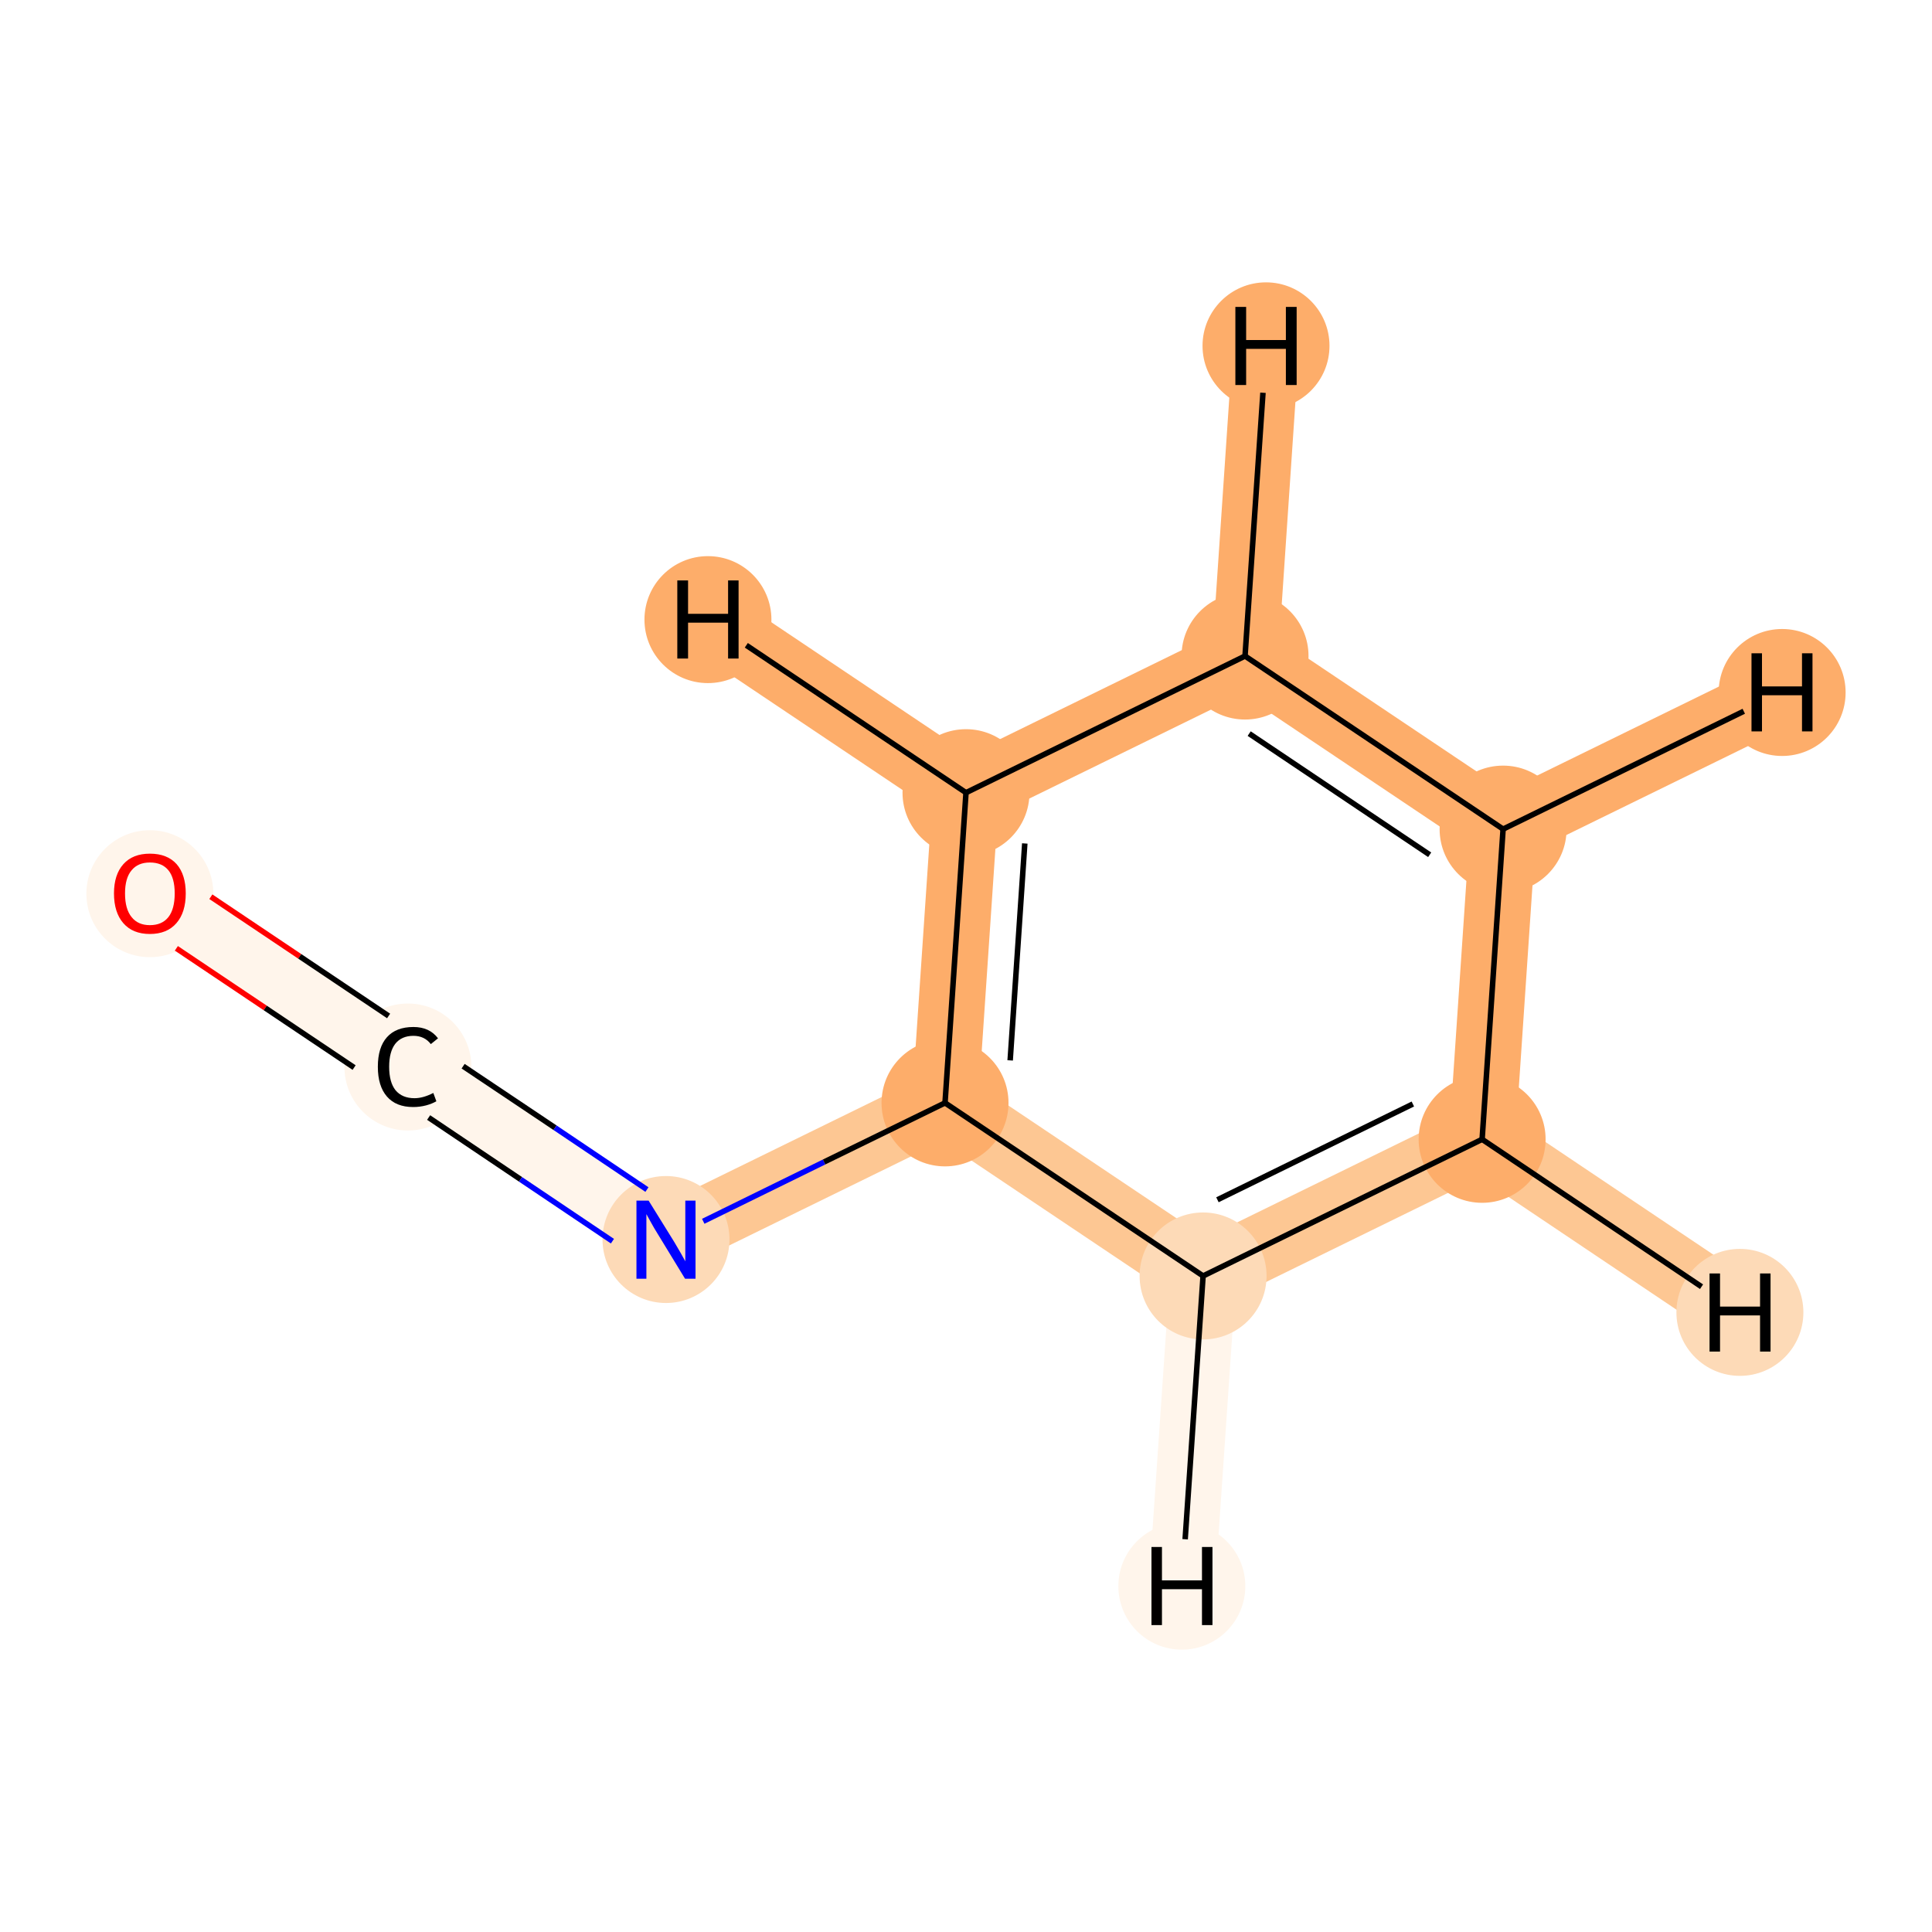 <?xml version='1.0' encoding='iso-8859-1'?>
<svg version='1.1' baseProfile='full'
              xmlns='http://www.w3.org/2000/svg'
                      xmlns:rdkit='http://www.rdkit.org/xml'
                      xmlns:xlink='http://www.w3.org/1999/xlink'
                  xml:space='preserve'
width='700px' height='700px' viewBox='0 0 700 700'>
<!-- END OF HEADER -->
<rect style='opacity:1.0;fill:#FFFFFF;stroke:none' width='700.0' height='700.0' x='0.0' y='0.0'> </rect>
<path d='M 54.3,323.6 L 147.8,386.4' style='fill:none;fill-rule:evenodd;stroke:#FFF5EB;stroke-width:24.0px;stroke-linecap:butt;stroke-linejoin:miter;stroke-opacity:1' />
<path d='M 147.8,386.4 L 241.3,449.1' style='fill:none;fill-rule:evenodd;stroke:#FFF5EB;stroke-width:24.0px;stroke-linecap:butt;stroke-linejoin:miter;stroke-opacity:1' />
<path d='M 241.3,449.1 L 342.4,399.6' style='fill:none;fill-rule:evenodd;stroke:#FDC793;stroke-width:24.0px;stroke-linecap:butt;stroke-linejoin:miter;stroke-opacity:1' />
<path d='M 342.4,399.6 L 350.0,287.2' style='fill:none;fill-rule:evenodd;stroke:#FDAD6A;stroke-width:24.0px;stroke-linecap:butt;stroke-linejoin:miter;stroke-opacity:1' />
<path d='M 342.4,399.6 L 435.9,462.3' style='fill:none;fill-rule:evenodd;stroke:#FDC793;stroke-width:24.0px;stroke-linecap:butt;stroke-linejoin:miter;stroke-opacity:1' />
<path d='M 350.0,287.2 L 451.1,237.7' style='fill:none;fill-rule:evenodd;stroke:#FDAD6A;stroke-width:24.0px;stroke-linecap:butt;stroke-linejoin:miter;stroke-opacity:1' />
<path d='M 350.0,287.2 L 256.5,224.5' style='fill:none;fill-rule:evenodd;stroke:#FDAD6A;stroke-width:24.0px;stroke-linecap:butt;stroke-linejoin:miter;stroke-opacity:1' />
<path d='M 451.1,237.7 L 544.6,300.4' style='fill:none;fill-rule:evenodd;stroke:#FDAD6A;stroke-width:24.0px;stroke-linecap:butt;stroke-linejoin:miter;stroke-opacity:1' />
<path d='M 451.1,237.7 L 458.7,125.3' style='fill:none;fill-rule:evenodd;stroke:#FDAD6A;stroke-width:24.0px;stroke-linecap:butt;stroke-linejoin:miter;stroke-opacity:1' />
<path d='M 544.6,300.4 L 537.0,412.8' style='fill:none;fill-rule:evenodd;stroke:#FDAD6A;stroke-width:24.0px;stroke-linecap:butt;stroke-linejoin:miter;stroke-opacity:1' />
<path d='M 544.6,300.4 L 645.7,250.9' style='fill:none;fill-rule:evenodd;stroke:#FDAD6A;stroke-width:24.0px;stroke-linecap:butt;stroke-linejoin:miter;stroke-opacity:1' />
<path d='M 537.0,412.8 L 435.9,462.3' style='fill:none;fill-rule:evenodd;stroke:#FDC793;stroke-width:24.0px;stroke-linecap:butt;stroke-linejoin:miter;stroke-opacity:1' />
<path d='M 537.0,412.8 L 630.4,475.5' style='fill:none;fill-rule:evenodd;stroke:#FDC793;stroke-width:24.0px;stroke-linecap:butt;stroke-linejoin:miter;stroke-opacity:1' />
<path d='M 435.9,462.3 L 428.2,574.7' style='fill:none;fill-rule:evenodd;stroke:#FFF5EB;stroke-width:24.0px;stroke-linecap:butt;stroke-linejoin:miter;stroke-opacity:1' />
<ellipse cx='54.3' cy='323.8' rx='22.5' ry='22.5'  style='fill:#FFF5EB;fill-rule:evenodd;stroke:#FFF5EB;stroke-width:1.0px;stroke-linecap:butt;stroke-linejoin:miter;stroke-opacity:1' />
<ellipse cx='147.8' cy='386.6' rx='22.5' ry='22.5'  style='fill:#FFF5EB;fill-rule:evenodd;stroke:#FFF5EB;stroke-width:1.0px;stroke-linecap:butt;stroke-linejoin:miter;stroke-opacity:1' />
<ellipse cx='241.3' cy='449.1' rx='22.5' ry='22.5'  style='fill:#FDDAB7;fill-rule:evenodd;stroke:#FDDAB7;stroke-width:1.0px;stroke-linecap:butt;stroke-linejoin:miter;stroke-opacity:1' />
<ellipse cx='342.4' cy='399.6' rx='22.5' ry='22.5'  style='fill:#FDAD6A;fill-rule:evenodd;stroke:#FDAD6A;stroke-width:1.0px;stroke-linecap:butt;stroke-linejoin:miter;stroke-opacity:1' />
<ellipse cx='350.0' cy='287.2' rx='22.5' ry='22.5'  style='fill:#FDAD6A;fill-rule:evenodd;stroke:#FDAD6A;stroke-width:1.0px;stroke-linecap:butt;stroke-linejoin:miter;stroke-opacity:1' />
<ellipse cx='451.1' cy='237.7' rx='22.5' ry='22.5'  style='fill:#FDAD6A;fill-rule:evenodd;stroke:#FDAD6A;stroke-width:1.0px;stroke-linecap:butt;stroke-linejoin:miter;stroke-opacity:1' />
<ellipse cx='544.6' cy='300.4' rx='22.5' ry='22.5'  style='fill:#FDAD6A;fill-rule:evenodd;stroke:#FDAD6A;stroke-width:1.0px;stroke-linecap:butt;stroke-linejoin:miter;stroke-opacity:1' />
<ellipse cx='537.0' cy='412.8' rx='22.5' ry='22.5'  style='fill:#FDAD6A;fill-rule:evenodd;stroke:#FDAD6A;stroke-width:1.0px;stroke-linecap:butt;stroke-linejoin:miter;stroke-opacity:1' />
<ellipse cx='435.9' cy='462.3' rx='22.5' ry='22.5'  style='fill:#FDDAB7;fill-rule:evenodd;stroke:#FDDAB7;stroke-width:1.0px;stroke-linecap:butt;stroke-linejoin:miter;stroke-opacity:1' />
<ellipse cx='256.5' cy='224.5' rx='22.5' ry='22.5'  style='fill:#FDAD6A;fill-rule:evenodd;stroke:#FDAD6A;stroke-width:1.0px;stroke-linecap:butt;stroke-linejoin:miter;stroke-opacity:1' />
<ellipse cx='458.7' cy='125.3' rx='22.5' ry='22.5'  style='fill:#FDAD6A;fill-rule:evenodd;stroke:#FDAD6A;stroke-width:1.0px;stroke-linecap:butt;stroke-linejoin:miter;stroke-opacity:1' />
<ellipse cx='645.7' cy='250.9' rx='22.5' ry='22.5'  style='fill:#FDAD6A;fill-rule:evenodd;stroke:#FDAD6A;stroke-width:1.0px;stroke-linecap:butt;stroke-linejoin:miter;stroke-opacity:1' />
<ellipse cx='630.4' cy='475.5' rx='22.5' ry='22.5'  style='fill:#FDDAB7;fill-rule:evenodd;stroke:#FDDAB7;stroke-width:1.0px;stroke-linecap:butt;stroke-linejoin:miter;stroke-opacity:1' />
<ellipse cx='428.2' cy='574.7' rx='22.5' ry='22.5'  style='fill:#FFF5EB;fill-rule:evenodd;stroke:#FFF5EB;stroke-width:1.0px;stroke-linecap:butt;stroke-linejoin:miter;stroke-opacity:1' />
<path class='bond-0 atom-0 atom-1' d='M 63.9,343.6 L 96.1,365.2' style='fill:none;fill-rule:evenodd;stroke:#FF0000;stroke-width:2.0px;stroke-linecap:butt;stroke-linejoin:miter;stroke-opacity:1' />
<path class='bond-0 atom-0 atom-1' d='M 96.1,365.2 L 128.3,386.8' style='fill:none;fill-rule:evenodd;stroke:#000000;stroke-width:2.0px;stroke-linecap:butt;stroke-linejoin:miter;stroke-opacity:1' />
<path class='bond-0 atom-0 atom-1' d='M 76.4,324.9 L 108.6,346.5' style='fill:none;fill-rule:evenodd;stroke:#FF0000;stroke-width:2.0px;stroke-linecap:butt;stroke-linejoin:miter;stroke-opacity:1' />
<path class='bond-0 atom-0 atom-1' d='M 108.6,346.5 L 140.8,368.1' style='fill:none;fill-rule:evenodd;stroke:#000000;stroke-width:2.0px;stroke-linecap:butt;stroke-linejoin:miter;stroke-opacity:1' />
<path class='bond-1 atom-1 atom-2' d='M 155.3,404.9 L 188.6,427.3' style='fill:none;fill-rule:evenodd;stroke:#000000;stroke-width:2.0px;stroke-linecap:butt;stroke-linejoin:miter;stroke-opacity:1' />
<path class='bond-1 atom-1 atom-2' d='M 188.6,427.3 L 221.9,449.7' style='fill:none;fill-rule:evenodd;stroke:#0000FF;stroke-width:2.0px;stroke-linecap:butt;stroke-linejoin:miter;stroke-opacity:1' />
<path class='bond-1 atom-1 atom-2' d='M 167.8,386.3 L 201.1,408.6' style='fill:none;fill-rule:evenodd;stroke:#000000;stroke-width:2.0px;stroke-linecap:butt;stroke-linejoin:miter;stroke-opacity:1' />
<path class='bond-1 atom-1 atom-2' d='M 201.1,408.6 L 234.4,431.0' style='fill:none;fill-rule:evenodd;stroke:#0000FF;stroke-width:2.0px;stroke-linecap:butt;stroke-linejoin:miter;stroke-opacity:1' />
<path class='bond-2 atom-2 atom-3' d='M 254.8,442.5 L 298.6,421.0' style='fill:none;fill-rule:evenodd;stroke:#0000FF;stroke-width:2.0px;stroke-linecap:butt;stroke-linejoin:miter;stroke-opacity:1' />
<path class='bond-2 atom-2 atom-3' d='M 298.6,421.0 L 342.4,399.6' style='fill:none;fill-rule:evenodd;stroke:#000000;stroke-width:2.0px;stroke-linecap:butt;stroke-linejoin:miter;stroke-opacity:1' />
<path class='bond-3 atom-3 atom-4' d='M 342.4,399.6 L 350.0,287.2' style='fill:none;fill-rule:evenodd;stroke:#000000;stroke-width:2.0px;stroke-linecap:butt;stroke-linejoin:miter;stroke-opacity:1' />
<path class='bond-3 atom-3 atom-4' d='M 366.0,384.2 L 371.3,305.6' style='fill:none;fill-rule:evenodd;stroke:#000000;stroke-width:2.0px;stroke-linecap:butt;stroke-linejoin:miter;stroke-opacity:1' />
<path class='bond-8 atom-8 atom-3' d='M 435.9,462.3 L 342.4,399.6' style='fill:none;fill-rule:evenodd;stroke:#000000;stroke-width:2.0px;stroke-linecap:butt;stroke-linejoin:miter;stroke-opacity:1' />
<path class='bond-4 atom-4 atom-5' d='M 350.0,287.2 L 451.1,237.7' style='fill:none;fill-rule:evenodd;stroke:#000000;stroke-width:2.0px;stroke-linecap:butt;stroke-linejoin:miter;stroke-opacity:1' />
<path class='bond-9 atom-4 atom-9' d='M 350.0,287.2 L 270.4,233.8' style='fill:none;fill-rule:evenodd;stroke:#000000;stroke-width:2.0px;stroke-linecap:butt;stroke-linejoin:miter;stroke-opacity:1' />
<path class='bond-5 atom-5 atom-6' d='M 451.1,237.7 L 544.6,300.4' style='fill:none;fill-rule:evenodd;stroke:#000000;stroke-width:2.0px;stroke-linecap:butt;stroke-linejoin:miter;stroke-opacity:1' />
<path class='bond-5 atom-5 atom-6' d='M 452.6,265.8 L 518.0,309.7' style='fill:none;fill-rule:evenodd;stroke:#000000;stroke-width:2.0px;stroke-linecap:butt;stroke-linejoin:miter;stroke-opacity:1' />
<path class='bond-10 atom-5 atom-10' d='M 451.1,237.7 L 457.6,142.3' style='fill:none;fill-rule:evenodd;stroke:#000000;stroke-width:2.0px;stroke-linecap:butt;stroke-linejoin:miter;stroke-opacity:1' />
<path class='bond-6 atom-6 atom-7' d='M 544.6,300.4 L 537.0,412.8' style='fill:none;fill-rule:evenodd;stroke:#000000;stroke-width:2.0px;stroke-linecap:butt;stroke-linejoin:miter;stroke-opacity:1' />
<path class='bond-11 atom-6 atom-11' d='M 544.6,300.4 L 631.8,257.7' style='fill:none;fill-rule:evenodd;stroke:#000000;stroke-width:2.0px;stroke-linecap:butt;stroke-linejoin:miter;stroke-opacity:1' />
<path class='bond-7 atom-7 atom-8' d='M 537.0,412.8 L 435.9,462.3' style='fill:none;fill-rule:evenodd;stroke:#000000;stroke-width:2.0px;stroke-linecap:butt;stroke-linejoin:miter;stroke-opacity:1' />
<path class='bond-7 atom-7 atom-8' d='M 511.9,400.0 L 441.1,434.7' style='fill:none;fill-rule:evenodd;stroke:#000000;stroke-width:2.0px;stroke-linecap:butt;stroke-linejoin:miter;stroke-opacity:1' />
<path class='bond-12 atom-7 atom-12' d='M 537.0,412.8 L 616.5,466.2' style='fill:none;fill-rule:evenodd;stroke:#000000;stroke-width:2.0px;stroke-linecap:butt;stroke-linejoin:miter;stroke-opacity:1' />
<path class='bond-13 atom-8 atom-13' d='M 435.9,462.3 L 429.4,557.7' style='fill:none;fill-rule:evenodd;stroke:#000000;stroke-width:2.0px;stroke-linecap:butt;stroke-linejoin:miter;stroke-opacity:1' />
<path  class='atom-0' d='M 41.3 323.7
Q 41.3 316.9, 44.7 313.1
Q 48.1 309.3, 54.3 309.3
Q 60.6 309.3, 64.0 313.1
Q 67.3 316.9, 67.3 323.7
Q 67.3 330.6, 63.9 334.5
Q 60.5 338.4, 54.3 338.4
Q 48.1 338.4, 44.7 334.5
Q 41.3 330.6, 41.3 323.7
M 54.3 335.2
Q 58.7 335.2, 61.0 332.3
Q 63.3 329.4, 63.3 323.7
Q 63.3 318.1, 61.0 315.3
Q 58.7 312.5, 54.3 312.5
Q 50.0 312.5, 47.7 315.3
Q 45.3 318.1, 45.3 323.7
Q 45.3 329.4, 47.7 332.3
Q 50.0 335.2, 54.3 335.2
' fill='#FF0000'/>
<path  class='atom-1' d='M 136.9 386.5
Q 136.9 379.5, 140.2 375.8
Q 143.5 372.1, 149.8 372.1
Q 155.6 372.1, 158.7 376.2
L 156.1 378.3
Q 153.8 375.3, 149.8 375.3
Q 145.5 375.3, 143.2 378.2
Q 141.0 381.1, 141.0 386.5
Q 141.0 392.1, 143.3 395.0
Q 145.7 397.9, 150.2 397.9
Q 153.3 397.9, 157.0 396.0
L 158.1 399.0
Q 156.6 399.9, 154.4 400.5
Q 152.1 401.1, 149.7 401.1
Q 143.5 401.1, 140.2 397.3
Q 136.9 393.5, 136.9 386.5
' fill='#000000'/>
<path  class='atom-2' d='M 235.0 435.0
L 244.3 450.0
Q 245.2 451.5, 246.7 454.1
Q 248.2 456.8, 248.3 457.0
L 248.3 435.0
L 252.0 435.0
L 252.0 463.3
L 248.2 463.3
L 238.2 446.9
Q 237.0 445.0, 235.8 442.8
Q 234.6 440.6, 234.2 439.9
L 234.2 463.3
L 230.6 463.3
L 230.6 435.0
L 235.0 435.0
' fill='#0000FF'/>
<path  class='atom-9' d='M 245.4 210.3
L 249.3 210.3
L 249.3 222.4
L 263.8 222.4
L 263.8 210.3
L 267.6 210.3
L 267.6 238.6
L 263.8 238.6
L 263.8 225.6
L 249.3 225.6
L 249.3 238.6
L 245.4 238.6
L 245.4 210.3
' fill='#000000'/>
<path  class='atom-10' d='M 447.6 111.2
L 451.5 111.2
L 451.5 123.2
L 465.9 123.2
L 465.9 111.2
L 469.8 111.2
L 469.8 139.5
L 465.9 139.5
L 465.9 126.4
L 451.5 126.4
L 451.5 139.5
L 447.6 139.5
L 447.6 111.2
' fill='#000000'/>
<path  class='atom-11' d='M 634.6 236.7
L 638.4 236.7
L 638.4 248.7
L 652.9 248.7
L 652.9 236.7
L 656.7 236.7
L 656.7 265.0
L 652.9 265.0
L 652.9 251.9
L 638.4 251.9
L 638.4 265.0
L 634.6 265.0
L 634.6 236.7
' fill='#000000'/>
<path  class='atom-12' d='M 619.4 461.4
L 623.2 461.4
L 623.2 473.4
L 637.7 473.4
L 637.7 461.4
L 641.5 461.4
L 641.5 489.7
L 637.7 489.7
L 637.7 476.6
L 623.2 476.6
L 623.2 489.7
L 619.4 489.7
L 619.4 461.4
' fill='#000000'/>
<path  class='atom-13' d='M 417.2 560.5
L 421.0 560.5
L 421.0 572.6
L 435.5 572.6
L 435.5 560.5
L 439.3 560.5
L 439.3 588.8
L 435.5 588.8
L 435.5 575.8
L 421.0 575.8
L 421.0 588.8
L 417.2 588.8
L 417.2 560.5
' fill='#000000'/>
</svg>
